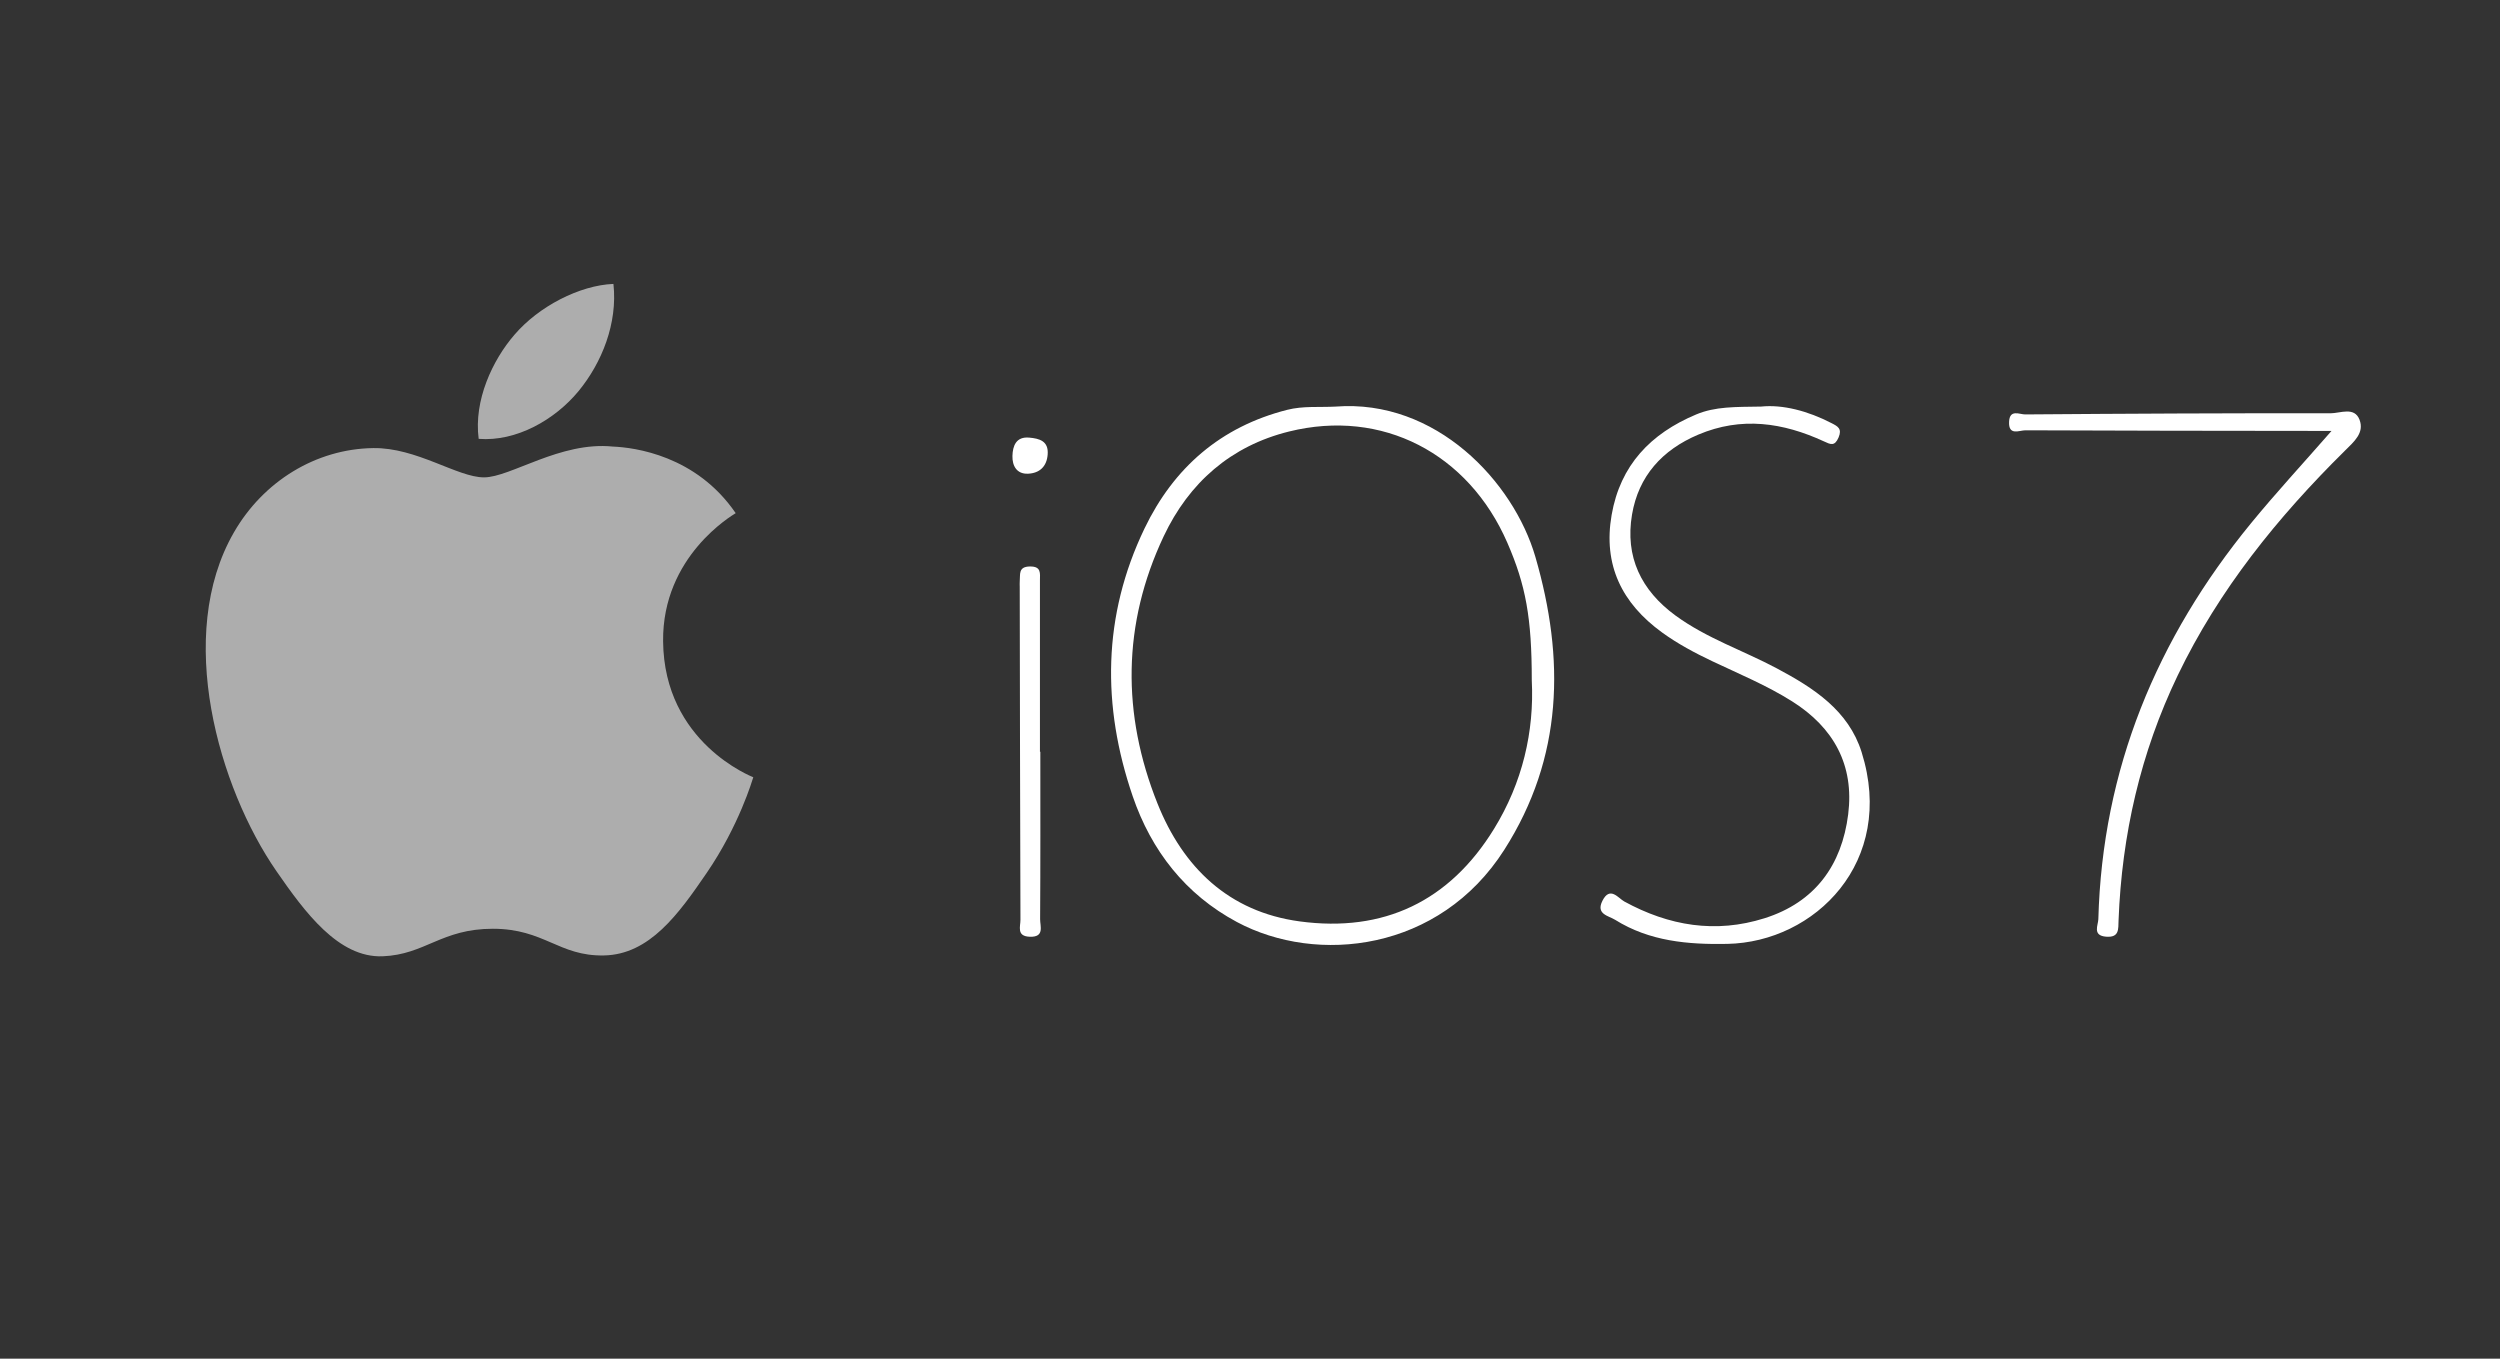 <?xml version="1.0" encoding="utf-8"?>
<!-- Generator: Adobe Illustrator 16.0.0, SVG Export Plug-In . SVG Version: 6.00 Build 0)  -->
<!DOCTYPE svg PUBLIC "-//W3C//DTD SVG 1.1//EN" "http://www.w3.org/Graphics/SVG/1.1/DTD/svg11.dtd">
<svg version="1.1" id="Layer_1" xmlns="http://www.w3.org/2000/svg" xmlns:xlink="http://www.w3.org/1999/xlink" x="0px" y="0px"
	 width="83px" height="45.108px" viewBox="0 0 83 45.108" enable-background="new 0 0 83 45.108" xml:space="preserve">
<rect x="0" y="0" width="83" height="45.108" fill="#333333" stroke="none"/>
<g opacity="0.6">
	<g>
		<path fill="#FFFFFF" d="M22.015,21.289c-0.029-2.828,2.306-4.184,2.41-4.252c-1.312-1.918-3.356-2.181-4.083-2.211
			c-1.738-0.177-3.393,1.023-4.274,1.023c-0.88,0-2.243-0.998-3.684-0.972c-1.896,0.028-3.643,1.103-4.619,2.8
			c-1.969,3.415-0.504,8.477,1.415,11.249c0.938,1.355,2.056,2.879,3.524,2.823c1.414-0.056,1.948-0.914,3.657-0.914
			c1.71,0,2.19,0.914,3.686,0.886c1.521-0.027,2.486-1.381,3.416-2.741c1.077-1.573,1.52-3.098,1.546-3.175
			C24.977,25.788,22.045,24.665,22.015,21.289z"/>
		<path fill="#FFFFFF" d="M19.204,12.99c0.778-0.944,1.306-2.257,1.162-3.564c-1.123,0.045-2.482,0.747-3.288,1.69
			c-0.723,0.837-1.354,2.171-1.186,3.454C17.146,14.668,18.423,13.934,19.204,12.99z"/>
	</g>
</g>
<path fill="#FFFFFF" d="M44.337,13.499c3.338-0.26,5.915,2.496,6.639,4.994c0.979,3.378,0.924,6.648-1.033,9.719
	c-2.15,3.374-6.215,3.825-8.879,2.398c-1.706-0.914-2.838-2.364-3.458-4.174c-1.028-3.003-1.001-5.992,0.391-8.889
	c0.971-2.021,2.532-3.38,4.739-3.941C43.266,13.472,43.803,13.528,44.337,13.499z M50.855,22.587c0-2.075-0.198-3.157-0.812-4.569
	c-1.293-2.971-4.157-4.457-7.246-3.692c-1.931,0.478-3.321,1.696-4.163,3.48c-1.376,2.915-1.39,5.906-0.206,8.869
	c0.848,2.122,2.364,3.596,4.719,3.915c2.79,0.378,4.977-0.669,6.453-3.069C50.547,25.984,50.941,24.281,50.855,22.587z"/>
<path fill="#FFFFFF" d="M58.472,13.498c0.707-0.073,1.547,0.141,2.345,0.555c0.196,0.102,0.347,0.179,0.224,0.47
	c-0.13,0.305-0.269,0.232-0.486,0.131c-1.359-0.626-2.74-0.832-4.173-0.224c-1.2,0.508-1.983,1.378-2.199,2.654
	c-0.236,1.398,0.298,2.515,1.448,3.355c1.035,0.755,2.248,1.158,3.362,1.752c1.212,0.646,2.377,1.391,2.813,2.782
	c1.144,3.641-1.553,6.306-4.459,6.364c-1.305,0.025-2.582-0.085-3.724-0.799c-0.22-0.137-0.648-0.184-0.422-0.633
	c0.251-0.497,0.525-0.086,0.725,0.024c1.483,0.811,3.032,1.07,4.658,0.556c1.675-0.53,2.564-1.76,2.776-3.451
	c0.204-1.628-0.476-2.876-1.863-3.75c-0.84-0.529-1.754-0.907-2.646-1.33c-0.582-0.276-1.147-0.577-1.671-0.957
	c-1.336-0.97-1.962-2.242-1.674-3.901c0.287-1.651,1.293-2.7,2.804-3.335C56.949,13.493,57.61,13.512,58.472,13.498z"/>
<path fill="#FFFFFF" d="M77.407,14.306c-0.317,0-0.524,0-0.73,0c-3.144-0.004-6.288-0.005-9.432-0.02
	c-0.203-0.001-0.566,0.194-0.543-0.286c0.02-0.424,0.349-0.24,0.532-0.241c3.38-0.026,6.76-0.044,10.14-0.038
	c0.322,0,0.792-0.228,0.962,0.213c0.168,0.438-0.183,0.73-0.486,1.03c-2.229,2.204-4.183,4.614-5.551,7.462
	c-1.235,2.573-1.854,5.29-1.963,8.131c-0.011,0.287,0.031,0.576-0.413,0.541c-0.464-0.036-0.264-0.381-0.258-0.582
	c0.133-4.978,1.937-9.32,5.066-13.141C75.559,16.364,76.449,15.401,77.407,14.306z"/>
<path fill="#FFFFFF" d="M34.539,24.958c0,1.853,0.005,3.707-0.007,5.559c-0.001,0.236,0.153,0.602-0.345,0.583
	c-0.446-0.016-0.307-0.34-0.308-0.563c-0.013-3.685-0.017-7.369-0.024-11.053c0-0.065-0.005-0.13,0.001-0.194
	c0.021-0.221-0.055-0.477,0.335-0.483c0.389-0.006,0.335,0.229,0.335,0.463c0,1.896,0,3.792,0,5.688
	C34.53,24.958,34.534,24.958,34.539,24.958z"/>
<path fill="#FFFFFF" d="M34.782,15.095c-0.031,0.395-0.269,0.614-0.648,0.632c-0.378,0.018-0.529-0.262-0.521-0.587
	c0.008-0.336,0.121-0.652,0.559-0.611C34.504,14.559,34.821,14.638,34.782,15.095z"/>
</svg>
